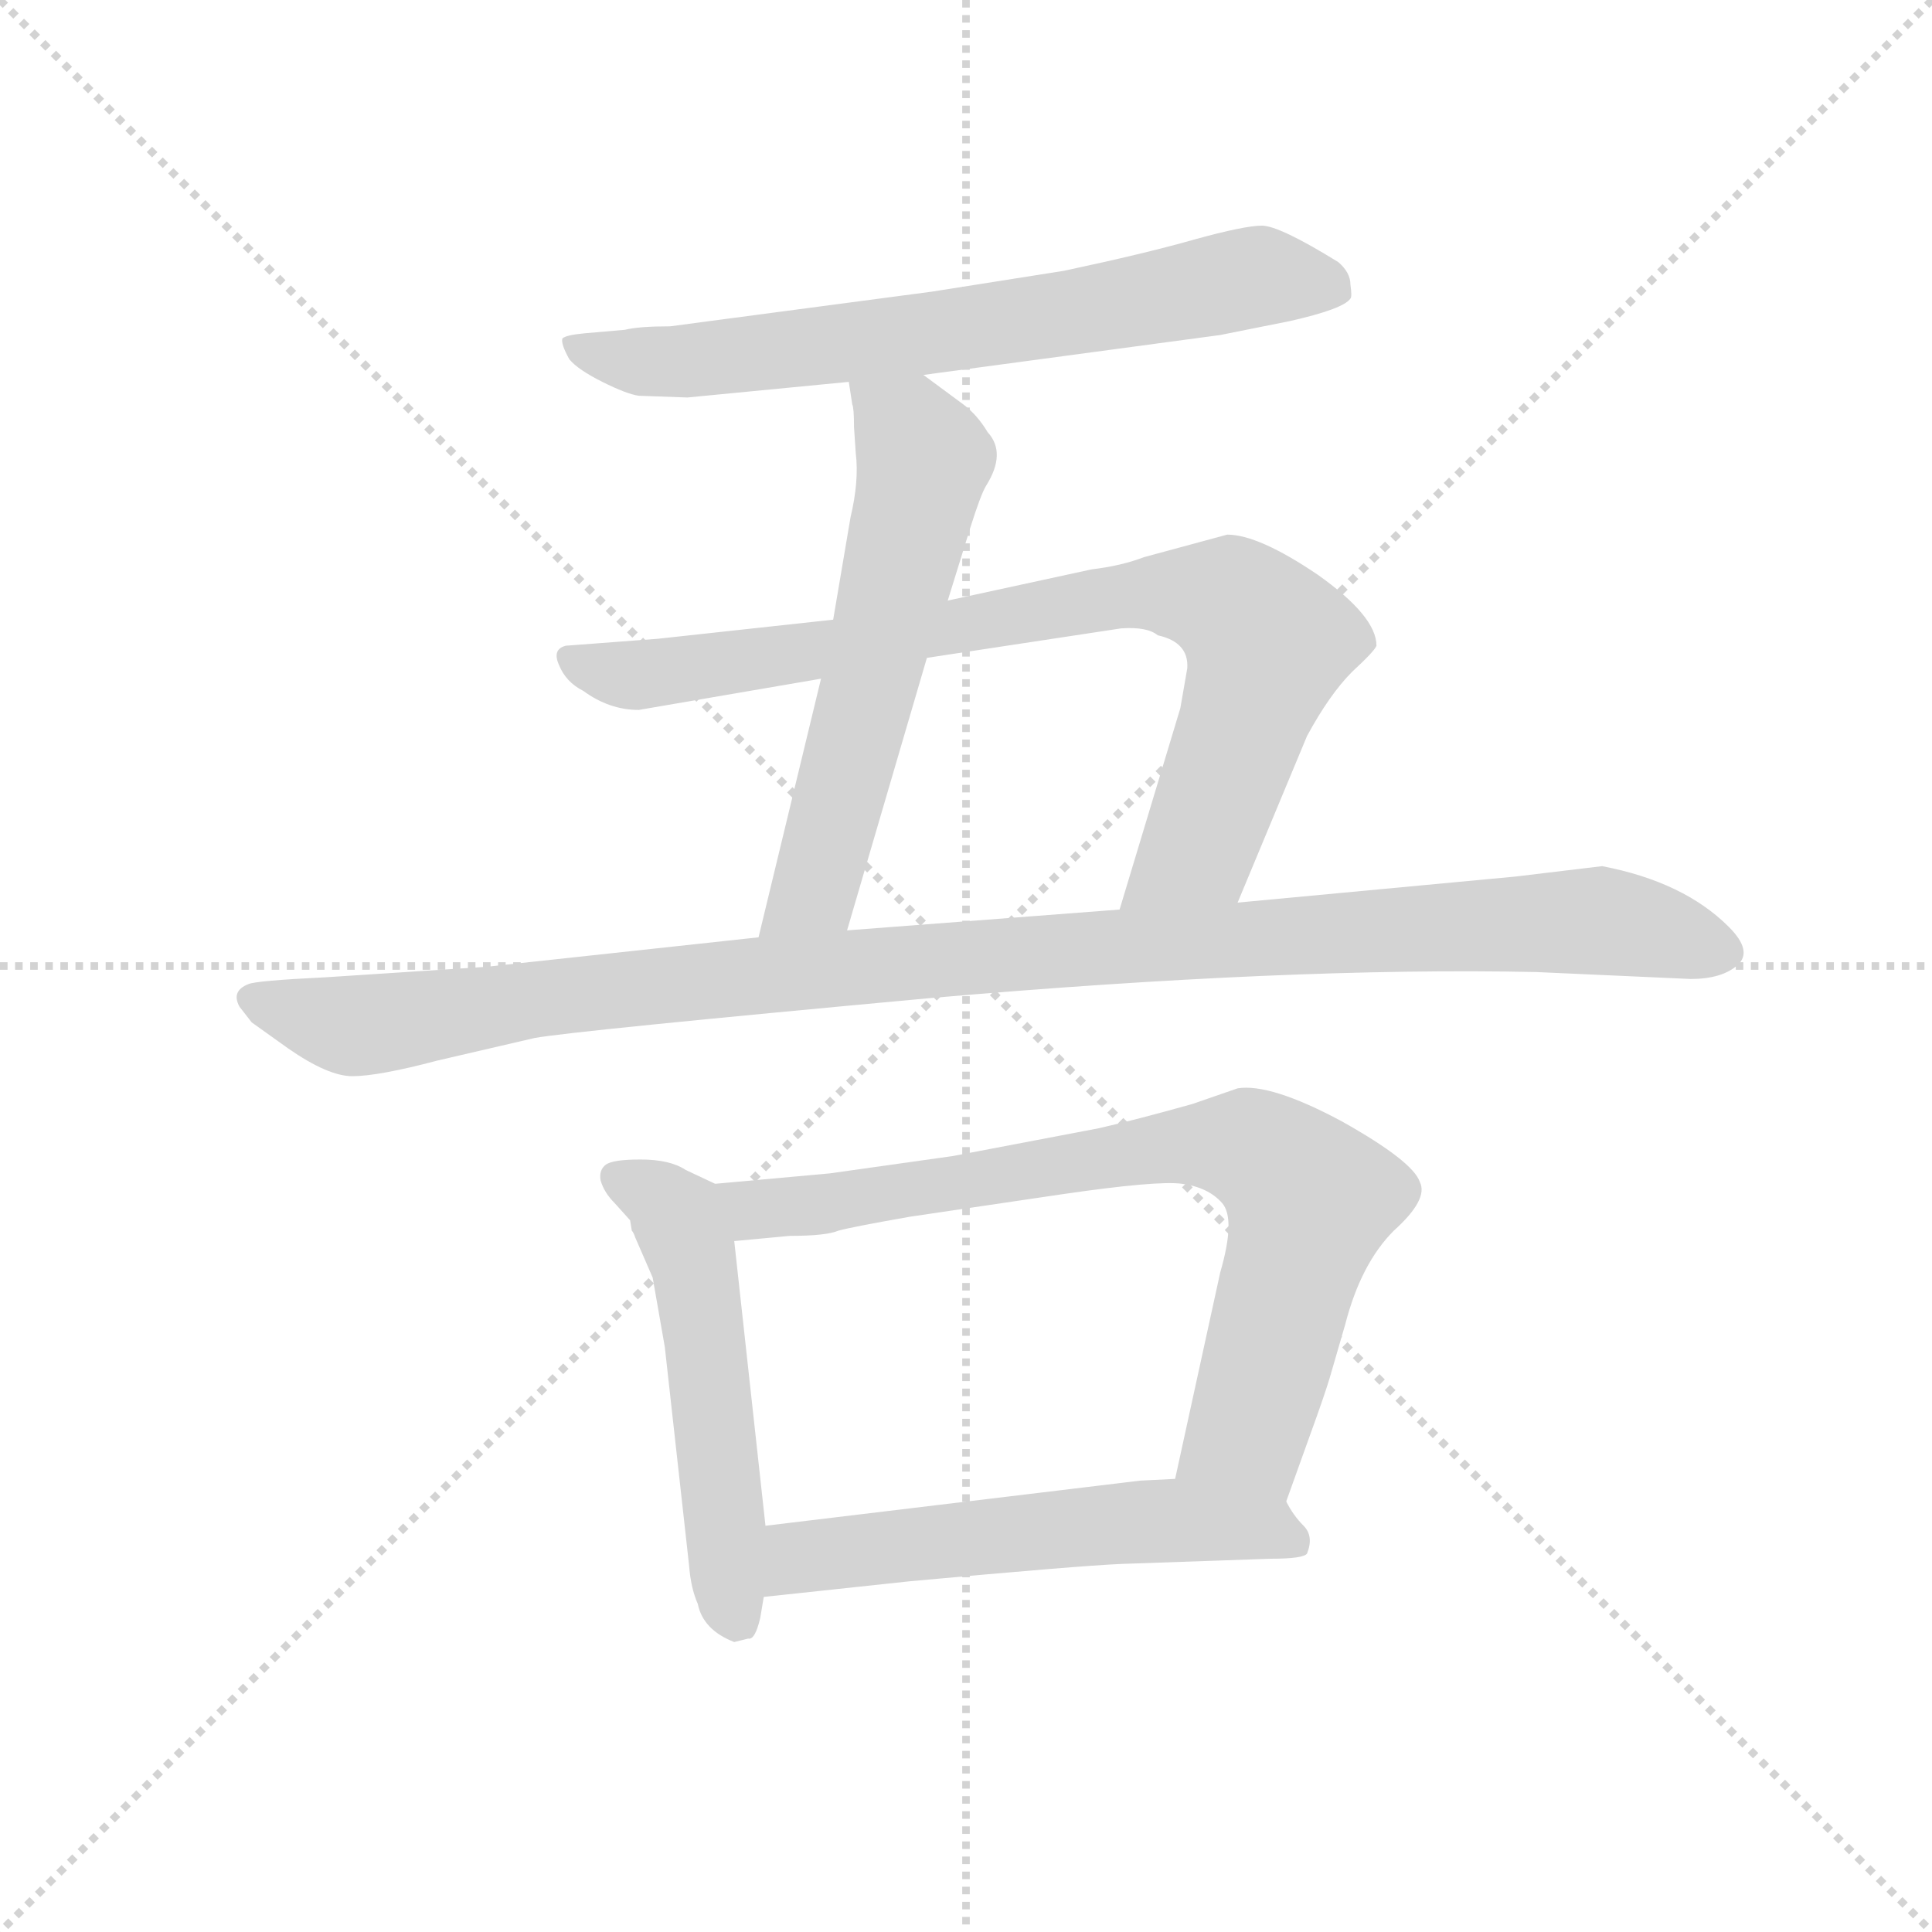 <svg version="1.1" viewBox="0 0 1024 1024" xmlns="http://www.w3.org/2000/svg">
  <g stroke="lightgray" stroke-dasharray="1,1" stroke-width="1" transform="scale(4, 4)">
    <line x1="0" y1="0" x2="256" y2="256"></line>
    <line x1="256" y1="0" x2="0" y2="256"></line>
    <line x1="128" y1="0" x2="128" y2="256"></line>
    <line x1="0" y1="128" x2="256" y2="128"></line>
  </g>
  <g transform="scale(0.92, -0.92) translate(60, -830)">
    <style type="text/css">
      
        @keyframes keyframes0 {
          from {
            stroke: blue;
            stroke-dashoffset: 701;
            stroke-width: 128;
          }
          70% {
            animation-timing-function: step-end;
            stroke: blue;
            stroke-dashoffset: 0;
            stroke-width: 128;
          }
          to {
            stroke: black;
            stroke-width: 1024;
          }
        }
        #make-me-a-hanzi-animation-0 {
          animation: keyframes0 0.82s both;
          animation-delay: 0s;
          animation-timing-function: linear;
        }
      
        @keyframes keyframes1 {
          from {
            stroke: blue;
            stroke-dashoffset: 598;
            stroke-width: 128;
          }
          66% {
            animation-timing-function: step-end;
            stroke: blue;
            stroke-dashoffset: 0;
            stroke-width: 128;
          }
          to {
            stroke: black;
            stroke-width: 1024;
          }
        }
        #make-me-a-hanzi-animation-1 {
          animation: keyframes1 0.737s both;
          animation-delay: 0.82s;
          animation-timing-function: linear;
        }
      
        @keyframes keyframes2 {
          from {
            stroke: blue;
            stroke-dashoffset: 842;
            stroke-width: 128;
          }
          73% {
            animation-timing-function: step-end;
            stroke: blue;
            stroke-dashoffset: 0;
            stroke-width: 128;
          }
          to {
            stroke: black;
            stroke-width: 1024;
          }
        }
        #make-me-a-hanzi-animation-2 {
          animation: keyframes2 0.935s both;
          animation-delay: 1.557s;
          animation-timing-function: linear;
        }
      
        @keyframes keyframes3 {
          from {
            stroke: blue;
            stroke-dashoffset: 1105;
            stroke-width: 128;
          }
          78% {
            animation-timing-function: step-end;
            stroke: blue;
            stroke-dashoffset: 0;
            stroke-width: 128;
          }
          to {
            stroke: black;
            stroke-width: 1024;
          }
        }
        #make-me-a-hanzi-animation-3 {
          animation: keyframes3 1.149s both;
          animation-delay: 2.492s;
          animation-timing-function: linear;
        }
      
        @keyframes keyframes4 {
          from {
            stroke: blue;
            stroke-dashoffset: 532;
            stroke-width: 128;
          }
          63% {
            animation-timing-function: step-end;
            stroke: blue;
            stroke-dashoffset: 0;
            stroke-width: 128;
          }
          to {
            stroke: black;
            stroke-width: 1024;
          }
        }
        #make-me-a-hanzi-animation-4 {
          animation: keyframes4 0.683s both;
          animation-delay: 3.642s;
          animation-timing-function: linear;
        }
      
        @keyframes keyframes5 {
          from {
            stroke: blue;
            stroke-dashoffset: 787;
            stroke-width: 128;
          }
          72% {
            animation-timing-function: step-end;
            stroke: blue;
            stroke-dashoffset: 0;
            stroke-width: 128;
          }
          to {
            stroke: black;
            stroke-width: 1024;
          }
        }
        #make-me-a-hanzi-animation-5 {
          animation: keyframes5 0.89s both;
          animation-delay: 4.325s;
          animation-timing-function: linear;
        }
      
        @keyframes keyframes6 {
          from {
            stroke: blue;
            stroke-dashoffset: 567;
            stroke-width: 128;
          }
          65% {
            animation-timing-function: step-end;
            stroke: blue;
            stroke-dashoffset: 0;
            stroke-width: 128;
          }
          to {
            stroke: black;
            stroke-width: 1024;
          }
        }
        #make-me-a-hanzi-animation-6 {
          animation: keyframes6 0.711s both;
          animation-delay: 5.215s;
          animation-timing-function: linear;
        }
      
    </style>
    
      <path d="M 308 602 L 336 601 L 429 610 L 472 614 L 643 637 L 683 645 Q 714 652 718 658 Q 719 659 718 666 Q 718 673 711 679 Q 677 700 667 700 Q 657 700 628 692 Q 600 684 553 674 L 477 662 L 326 642 Q 308 642 300 640 L 277 638 Q 266 637 264 635 Q 263 632 268 623 Q 273 617 287 610 Q 301 603 308 602 Z" fill="lightgray"></path>
    
      <path d="M 429 610 L 431 597 Q 432 595 432 584 L 433 569 Q 435 553 430 532 L 420 473 L 413 439 L 377 290 C 370 261 420 265 428 294 L 474 451 L 486 484 L 499 526 Q 505 545 508 550 Q 520 569 509 581 Q 503 591 495 597 L 472 614 C 448 632 424 640 429 610 Z" fill="lightgray"></path>
    
      <path d="M 420 473 L 319 462 L 266 458 Q 258 456 262 447 Q 266 437 276 432 Q 291 421 308 421 L 413 439 L 474 451 L 586 468 Q 601 469 607 464 Q 625 460 624 445 L 620 422 L 585 306 C 576 277 641 282 653 310 L 693 406 Q 706 430 719 443 Q 732 455 733 458 Q 733 475 699 499 Q 665 522 647 522 L 599 509 Q 586 504 569 502 L 486 484 L 420 473 Z" fill="lightgray"></path>
    
      <path d="M 377 290 L 220 273 L 128 267 Q 87 265 83 263 Q 73 259 78 250 L 85 241 L 106 226 Q 129 210 143 210 Q 158 210 192 219 L 248 232 Q 270 236 476 255 Q 683 273 825 270 L 914 266 Q 932 266 941 274 Q 950 282 936 296 Q 910 322 863 331 L 813 325 L 653 310 L 585 306 L 428 294 L 377 290 Z" fill="lightgray"></path>
    
      <path d="M 303 127 L 304 121 Q 305 120 306 117 L 316 94 L 323 54 L 337 -72 Q 338 -85 342 -94 Q 345 -109 363 -116 L 371 -114 Q 375 -115 378 -102 L 380 -90 L 381 -49 L 363 115 C 360 144 360 144 352 148 L 335 156 Q 326 162 309 162 Q 293 162 289 159 Q 285 156 286 150 Q 288 143 294 137 L 303 127 Z" fill="lightgray"></path>
    
      <path d="M 681 -35 L 695 4 Q 703 26 706 36 L 715 67 Q 724 102 743 121 Q 763 139 758 149 Q 754 161 713 184 Q 672 206 653 203 L 627 194 Q 595 185 573 180 L 489 164 L 418 154 L 352 148 C 322 145 333 112 363 115 L 395 118 Q 416 118 423 121 Q 430 123 464 129 L 552 142 Q 607 150 621 148 Q 636 146 644 137 Q 652 128 643 97 L 617 -22 C 611 -51 671 -63 681 -35 Z" fill="lightgray"></path>
    
      <path d="M 380 -90 L 464 -81 Q 562 -72 586 -71 L 672 -68 Q 691 -68 693 -65 Q 697 -55 691 -49 Q 685 -43 681 -35 C 671 -19 647 -21 617 -22 L 597 -23 L 381 -49 C 351 -53 350 -93 380 -90 Z" fill="lightgray"></path>
    
    
      <clipPath id="make-me-a-hanzi-clip-0">
        <path d="M 308 602 L 336 601 L 429 610 L 472 614 L 643 637 L 683 645 Q 714 652 718 658 Q 719 659 718 666 Q 718 673 711 679 Q 677 700 667 700 Q 657 700 628 692 Q 600 684 553 674 L 477 662 L 326 642 Q 308 642 300 640 L 277 638 Q 266 637 264 635 Q 263 632 268 623 Q 273 617 287 610 Q 301 603 308 602 Z"></path>
      </clipPath>
      <path clip-path="url(#make-me-a-hanzi-clip-0)" d="M 272 631 L 300 622 L 330 621 L 508 642 L 665 671 L 711 662" fill="none" id="make-me-a-hanzi-animation-0" stroke-dasharray="573 1146" stroke-linecap="round"></path>
    
      <clipPath id="make-me-a-hanzi-clip-1">
        <path d="M 429 610 L 431 597 Q 432 595 432 584 L 433 569 Q 435 553 430 532 L 420 473 L 413 439 L 377 290 C 370 261 420 265 428 294 L 474 451 L 486 484 L 499 526 Q 505 545 508 550 Q 520 569 509 581 Q 503 591 495 597 L 472 614 C 448 632 424 640 429 610 Z"></path>
      </clipPath>
      <path clip-path="url(#make-me-a-hanzi-clip-1)" d="M 437 605 L 464 579 L 472 561 L 410 321 L 383 296" fill="none" id="make-me-a-hanzi-animation-1" stroke-dasharray="470 940" stroke-linecap="round"></path>
    
      <clipPath id="make-me-a-hanzi-clip-2">
        <path d="M 420 473 L 319 462 L 266 458 Q 258 456 262 447 Q 266 437 276 432 Q 291 421 308 421 L 413 439 L 474 451 L 586 468 Q 601 469 607 464 Q 625 460 624 445 L 620 422 L 585 306 C 576 277 641 282 653 310 L 693 406 Q 706 430 719 443 Q 732 455 733 458 Q 733 475 699 499 Q 665 522 647 522 L 599 509 Q 586 504 569 502 L 486 484 L 420 473 Z"></path>
      </clipPath>
      <path clip-path="url(#make-me-a-hanzi-clip-2)" d="M 273 449 L 305 441 L 580 486 L 650 482 L 670 460 L 656 413 L 630 341 L 591 312" fill="none" id="make-me-a-hanzi-animation-2" stroke-dasharray="714 1428" stroke-linecap="round"></path>
    
      <clipPath id="make-me-a-hanzi-clip-3">
        <path d="M 377 290 L 220 273 L 128 267 Q 87 265 83 263 Q 73 259 78 250 L 85 241 L 106 226 Q 129 210 143 210 Q 158 210 192 219 L 248 232 Q 270 236 476 255 Q 683 273 825 270 L 914 266 Q 932 266 941 274 Q 950 282 936 296 Q 910 322 863 331 L 813 325 L 653 310 L 585 306 L 428 294 L 377 290 Z"></path>
      </clipPath>
      <path clip-path="url(#make-me-a-hanzi-clip-3)" d="M 88 253 L 143 239 L 293 260 L 547 283 L 860 300 L 930 283" fill="none" id="make-me-a-hanzi-animation-3" stroke-dasharray="977 1954" stroke-linecap="round"></path>
    
      <clipPath id="make-me-a-hanzi-clip-4">
        <path d="M 303 127 L 304 121 Q 305 120 306 117 L 316 94 L 323 54 L 337 -72 Q 338 -85 342 -94 Q 345 -109 363 -116 L 371 -114 Q 375 -115 378 -102 L 380 -90 L 381 -49 L 363 115 C 360 144 360 144 352 148 L 335 156 Q 326 162 309 162 Q 293 162 289 159 Q 285 156 286 150 Q 288 143 294 137 L 303 127 Z"></path>
      </clipPath>
      <path clip-path="url(#make-me-a-hanzi-clip-4)" d="M 295 152 L 322 139 L 339 105 L 364 -102" fill="none" id="make-me-a-hanzi-animation-4" stroke-dasharray="404 808" stroke-linecap="round"></path>
    
      <clipPath id="make-me-a-hanzi-clip-5">
        <path d="M 681 -35 L 695 4 Q 703 26 706 36 L 715 67 Q 724 102 743 121 Q 763 139 758 149 Q 754 161 713 184 Q 672 206 653 203 L 627 194 Q 595 185 573 180 L 489 164 L 418 154 L 352 148 C 322 145 333 112 363 115 L 395 118 Q 416 118 423 121 Q 430 123 464 129 L 552 142 Q 607 150 621 148 Q 636 146 644 137 Q 652 128 643 97 L 617 -22 C 611 -51 671 -63 681 -35 Z"></path>
      </clipPath>
      <path clip-path="url(#make-me-a-hanzi-clip-5)" d="M 359 144 L 377 133 L 625 171 L 658 169 L 672 162 L 695 139 L 687 107 L 658 5 L 625 -16" fill="none" id="make-me-a-hanzi-animation-5" stroke-dasharray="659 1318" stroke-linecap="round"></path>
    
      <clipPath id="make-me-a-hanzi-clip-6">
        <path d="M 380 -90 L 464 -81 Q 562 -72 586 -71 L 672 -68 Q 691 -68 693 -65 Q 697 -55 691 -49 Q 685 -43 681 -35 C 671 -19 647 -21 617 -22 L 597 -23 L 381 -49 C 351 -53 350 -93 380 -90 Z"></path>
      </clipPath>
      <path clip-path="url(#make-me-a-hanzi-clip-6)" d="M 386 -83 L 401 -67 L 577 -48 L 669 -50 L 687 -59" fill="none" id="make-me-a-hanzi-animation-6" stroke-dasharray="439 878" stroke-linecap="round"></path>
    
  </g>
</svg>